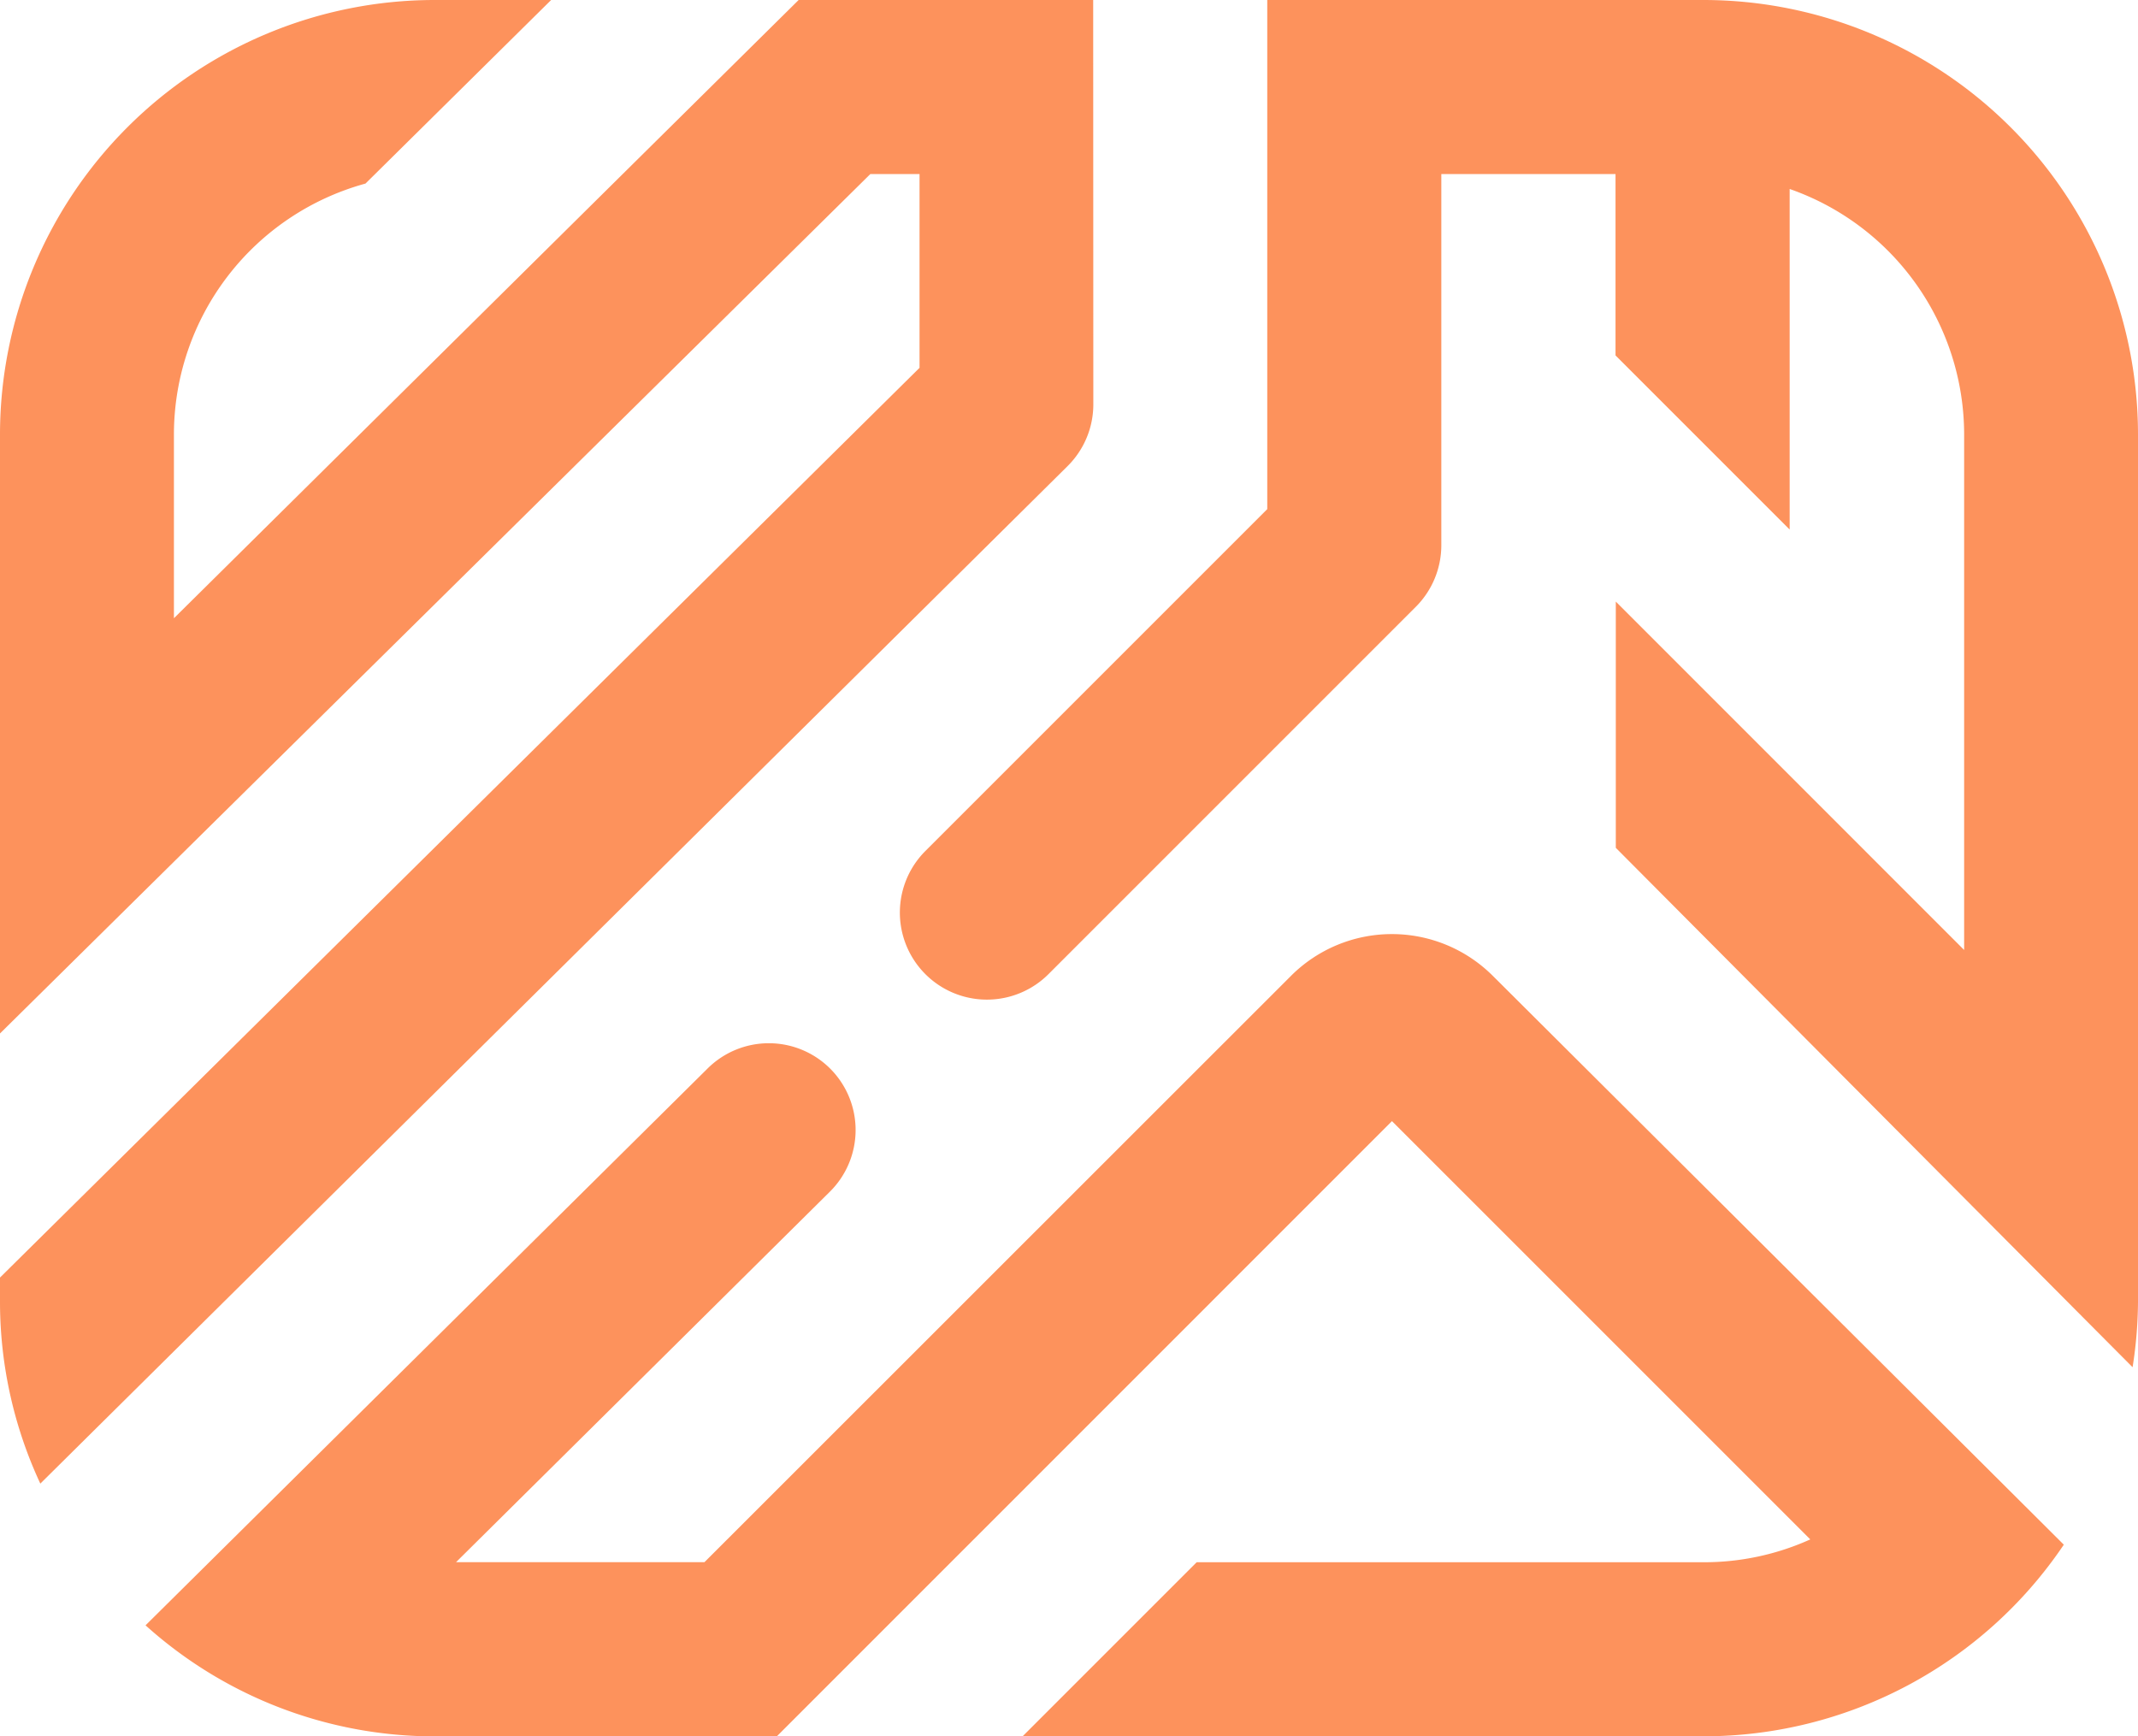 <svg xmlns="http://www.w3.org/2000/svg" width="30.805" height="25.017" viewBox="0 0 30.805 25.017">
  <g id="logo" transform="translate(0)">
    <path id="Path_124522" data-name="Path 124522" d="M21.505,14.057a2.057,2.057,0,0,0-2.9,0L10.15,22.509H6.571l5.387-5.339a1.251,1.251,0,0,0,0-1.776h0a1.251,1.251,0,0,0-1.761,0l-8.1,8.025a6.224,6.224,0,0,0,4.162,1.6h4.933l8.864-8.865,6.027,6.027a3.712,3.712,0,0,1-1.531.329H17.242l-2.508,2.508h9.816a6.255,6.255,0,0,0,5.186-2.761Z" fill="#fd925c"/>
    <path id="Path_124523" data-name="Path 124523" d="M24.549,0h-6.29V7.336l-4.926,4.926a1.254,1.254,0,1,0,1.774,1.774L20.4,8.743a1.256,1.256,0,0,0,.367-.887V2.508h2.51V5.121L25.786,7.63V2.723A3.751,3.751,0,0,1,28.3,6.256v7.432l-5.019-5.02v3.548L30.727,19.7a6.241,6.241,0,0,0,.078-.939V6.256A6.263,6.263,0,0,0,24.549,0Z" fill="#fd925c"/>
    <path id="Path_124524" data-name="Path 124524" d="M15.751,0H11.507L8.972,2.508h0l-6.466,6.4V6.256a3.751,3.751,0,0,1,2.76-3.611L7.941,0H6.256A6.264,6.264,0,0,0,0,6.256v8.635L12.54,2.508h.709V5.3L0,18.408v.353a6.208,6.208,0,0,0,.581,2.616l14.8-14.66a1.252,1.252,0,0,0,.372-.891Z" fill="#fd925c"/>
  </g>
</svg>

